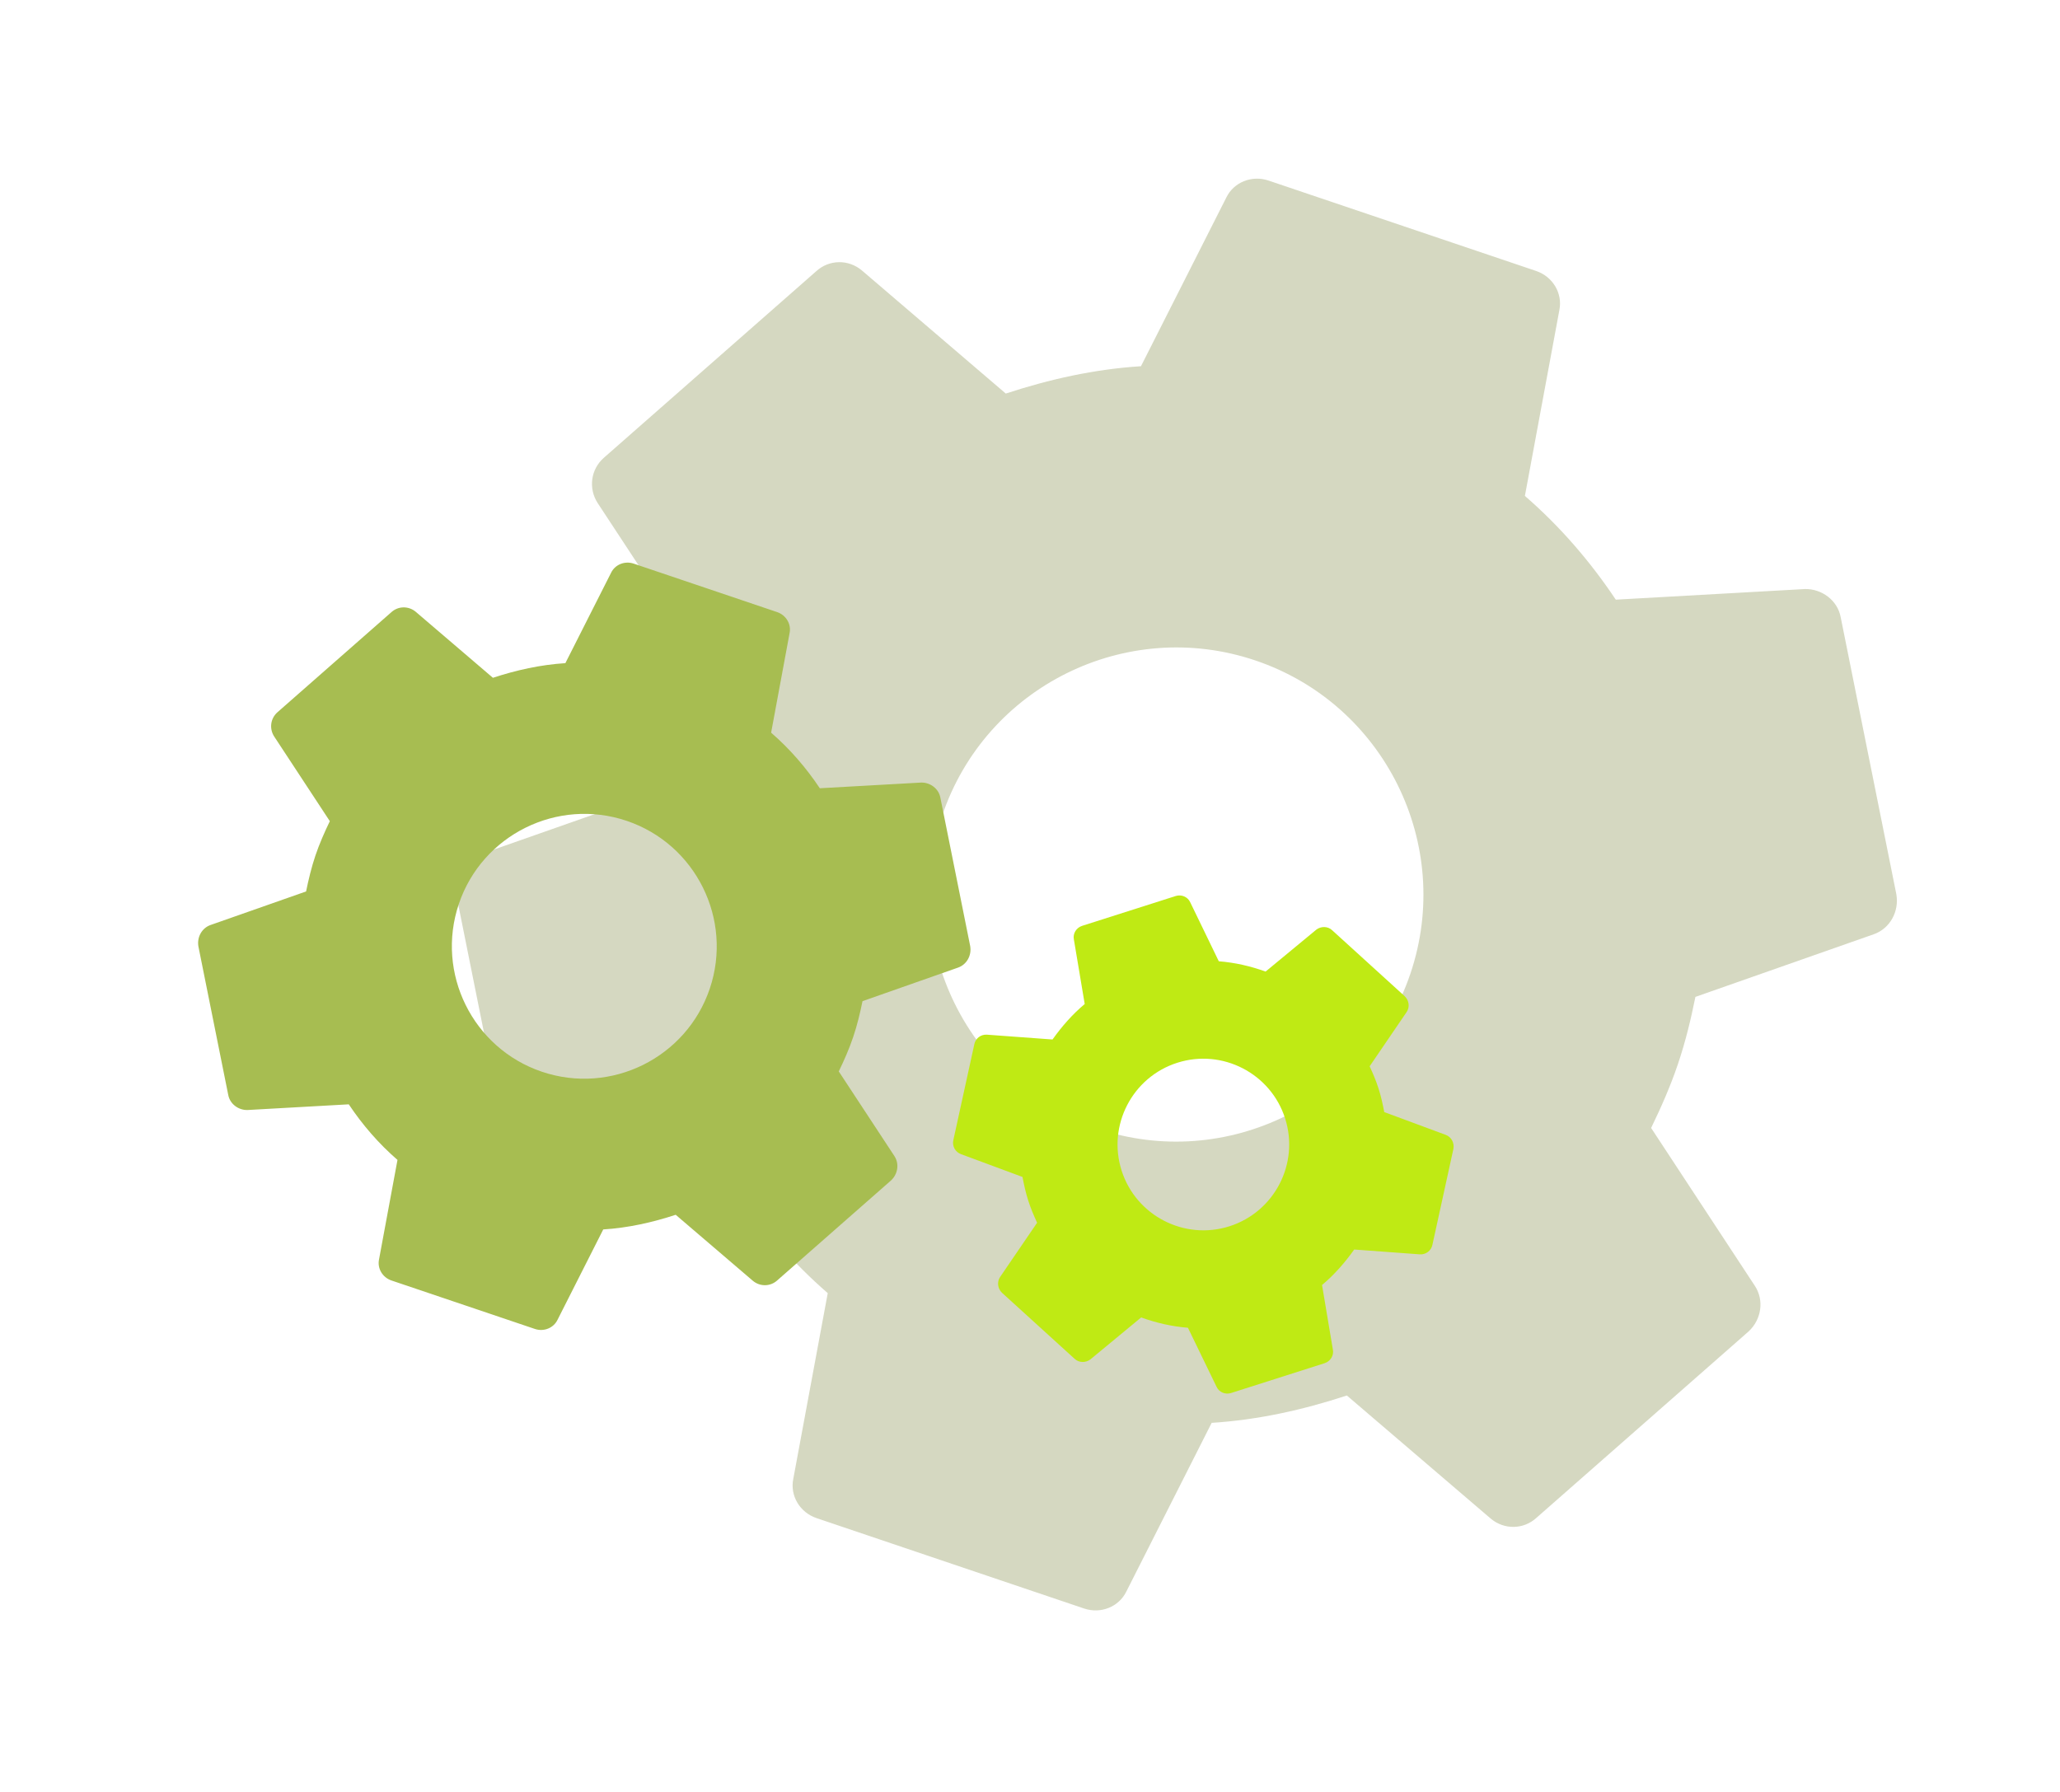<svg width="154" height="134" viewBox="0 0 154 134" fill="none" xmlns="http://www.w3.org/2000/svg">
<path d="M123.434 84.333C124.174 82.801 124.865 81.251 125.439 79.552C126.014 77.852 126.405 76.201 126.745 74.533L140.083 69.848C141.287 69.419 141.993 68.153 141.764 66.85L137.61 46.171C137.381 44.868 136.167 44.012 134.931 44.04L120.792 44.834C118.867 41.955 116.625 39.359 113.997 37.078L116.574 23.186C116.83 21.935 116.084 20.68 114.834 20.258L94.833 13.5C93.583 13.078 92.229 13.623 91.674 14.772L85.296 27.381C81.824 27.6 78.449 28.354 75.19 29.425L64.43 20.218C63.432 19.38 61.98 19.391 61.008 20.288L45.162 34.209C44.14 35.09 43.984 36.541 44.681 37.612L52.443 49.427C51.703 50.96 50.995 52.559 50.438 54.209C49.88 55.859 49.472 57.56 49.132 59.227L35.794 63.913C34.59 64.342 33.884 65.607 34.113 66.91L38.267 87.59C38.496 88.892 39.71 89.749 40.946 89.72L55.085 88.927C57.01 91.805 59.252 94.402 61.88 96.682L59.303 110.575C59.047 111.825 59.793 113.08 61.043 113.503L81.044 120.261C82.294 120.683 83.648 120.138 84.204 118.988L90.581 106.38C94.053 106.161 97.428 105.407 100.687 104.335L111.447 113.542C112.445 114.381 113.897 114.37 114.869 113.473L130.715 99.551C131.687 98.654 131.893 97.219 131.196 96.148L123.434 84.333ZM82.025 84.381C72.375 81.12 67.177 70.617 70.438 60.967C73.699 51.317 84.201 46.119 93.852 49.38C103.502 52.641 108.7 63.143 105.439 72.793C102.178 82.444 91.675 87.641 82.025 84.381Z" fill="#697222" fill-opacity="0.28"/>
<g clip-path="url(#clip0_1717_7144)" filter="url(#filter0_d_1717_7144)">
<path d="M103.482 86.145C103.374 85.564 103.248 84.988 103.059 84.394C102.87 83.8 102.639 83.258 102.391 82.722L105.157 78.665C105.405 78.297 105.342 77.798 105.01 77.481L99.591 72.552C99.259 72.234 98.743 72.245 98.403 72.507L94.612 75.64C93.481 75.231 92.319 74.966 91.114 74.87L88.975 70.453C88.789 70.051 88.322 69.853 87.886 69.993L80.9 72.22C80.463 72.359 80.197 72.79 80.278 73.226L81.09 78.066C80.164 78.842 79.375 79.747 78.684 80.718L73.779 80.358C73.327 80.329 72.923 80.631 72.836 81.082L71.27 88.238C71.165 88.695 71.42 89.133 71.836 89.289L76.439 90.996C76.548 91.577 76.679 92.17 76.863 92.746C77.046 93.323 77.283 93.882 77.531 94.419L74.764 98.475C74.516 98.843 74.579 99.342 74.911 99.66L80.331 104.589C80.663 104.906 81.179 104.895 81.519 104.633L85.31 101.5C86.441 101.909 87.603 102.174 88.807 102.271L90.947 106.687C91.132 107.09 91.6 107.287 92.036 107.148L99.022 104.921C99.458 104.781 99.725 104.35 99.644 103.914L98.832 99.075C99.758 98.299 100.546 97.393 101.237 96.422L106.143 96.782C106.595 96.811 106.999 96.509 107.086 96.058L108.652 88.902C108.739 88.451 108.501 88.007 108.086 87.851L103.482 86.145ZM91.91 94.683C88.539 95.757 84.923 93.89 83.848 90.519C82.774 87.148 84.641 83.532 88.012 82.458C91.383 81.383 94.999 83.251 96.073 86.621C97.148 89.992 95.28 93.608 91.91 94.683Z" fill="#BFEA14"/>
</g>
<g clip-path="url(#clip1_1717_7144)" filter="url(#filter1_d_1717_7144)">
<path d="M62.704 83.104C63.101 82.283 63.471 81.452 63.779 80.541C64.087 79.63 64.296 78.745 64.479 77.852L71.627 75.341C72.272 75.111 72.651 74.432 72.529 73.734L70.302 62.651C70.18 61.953 69.528 61.494 68.866 61.509L61.288 61.934C60.257 60.392 59.055 59 57.647 57.778L59.028 50.332C59.165 49.662 58.765 48.99 58.095 48.763L47.376 45.141C46.706 44.915 45.98 45.207 45.683 45.823L42.265 52.581C40.404 52.698 38.595 53.102 36.849 53.676L31.081 48.742C30.547 48.293 29.768 48.298 29.248 48.779L20.755 56.24C20.207 56.712 20.124 57.49 20.497 58.064L24.657 64.396C24.261 65.218 23.881 66.075 23.582 66.959C23.284 67.843 23.065 68.755 22.883 69.649L15.734 72.16C15.089 72.39 14.711 73.068 14.833 73.766L17.06 84.849C17.182 85.547 17.833 86.006 18.495 85.991L26.073 85.566C27.105 87.109 28.307 88.5 29.715 89.722L28.334 97.168C28.197 97.838 28.597 98.511 29.267 98.737L39.986 102.359C40.656 102.585 41.381 102.293 41.679 101.677L45.097 94.92C46.958 94.802 48.767 94.398 50.513 93.824L56.28 98.758C56.815 99.208 57.593 99.202 58.114 98.721L66.607 91.26C67.127 90.779 67.238 90.01 66.865 89.436L62.704 83.104ZM40.512 83.129C35.34 81.382 32.554 75.753 34.302 70.581C36.049 65.409 41.678 62.623 46.85 64.371C52.022 66.118 54.808 71.747 53.06 76.919C51.313 82.091 45.684 84.877 40.512 83.129Z" fill="#A7BD51"/>
</g>
<defs>
<filter id="filter0_d_1717_7144" x="58.322" y="53.932" width="63.277" height="63.277" filterUnits="userSpaceOnUse" color-interpolation-filters="sRGB">
<feFlood flood-opacity="0" result="BackgroundImageFix"/>
<feColorMatrix in="SourceAlpha" type="matrix" values="0 0 0 0 0 0 0 0 0 0 0 0 0 0 0 0 0 0 127 0" result="hardAlpha"/>
<feOffset dy="-3"/>
<feGaussianBlur stdDeviation="2"/>
<feComposite in2="hardAlpha" operator="out"/>
<feColorMatrix type="matrix" values="0 0 0 0 0 0 0 0 0 0 0 0 0 0 0 0 0 0 0.25 0"/>
<feBlend mode="normal" in2="BackgroundImageFix" result="effect1_dropShadow_1717_7144"/>
<feBlend mode="normal" in="SourceGraphic" in2="effect1_dropShadow_1717_7144" result="shape"/>
</filter>
<filter id="filter1_d_1717_7144" x="-3.343" y="23.727" width="94.046" height="94.047" filterUnits="userSpaceOnUse" color-interpolation-filters="sRGB">
<feFlood flood-opacity="0" result="BackgroundImageFix"/>
<feColorMatrix in="SourceAlpha" type="matrix" values="0 0 0 0 0 0 0 0 0 0 0 0 0 0 0 0 0 0 127 0" result="hardAlpha"/>
<feOffset dy="-3"/>
<feGaussianBlur stdDeviation="2"/>
<feComposite in2="hardAlpha" operator="out"/>
<feColorMatrix type="matrix" values="0 0 0 0 0 0 0 0 0 0 0 0 0 0 0 0 0 0 0.25 0"/>
<feBlend mode="normal" in2="BackgroundImageFix" result="effect1_dropShadow_1717_7144"/>
<feBlend mode="normal" in="SourceGraphic" in2="effect1_dropShadow_1717_7144" result="shape"/>
</filter>
<clipPath id="clip0_1717_7144">
<rect width="43.993" height="43.993" fill="white" transform="translate(62.322 74.295) rotate(-17.684)"/>
</clipPath>
<clipPath id="clip1_1717_7144">
<rect width="67.887" height="67.887" fill="white" transform="translate(22.389 30.727) rotate(18.67)"/>
</clipPath>
</defs>
</svg>
